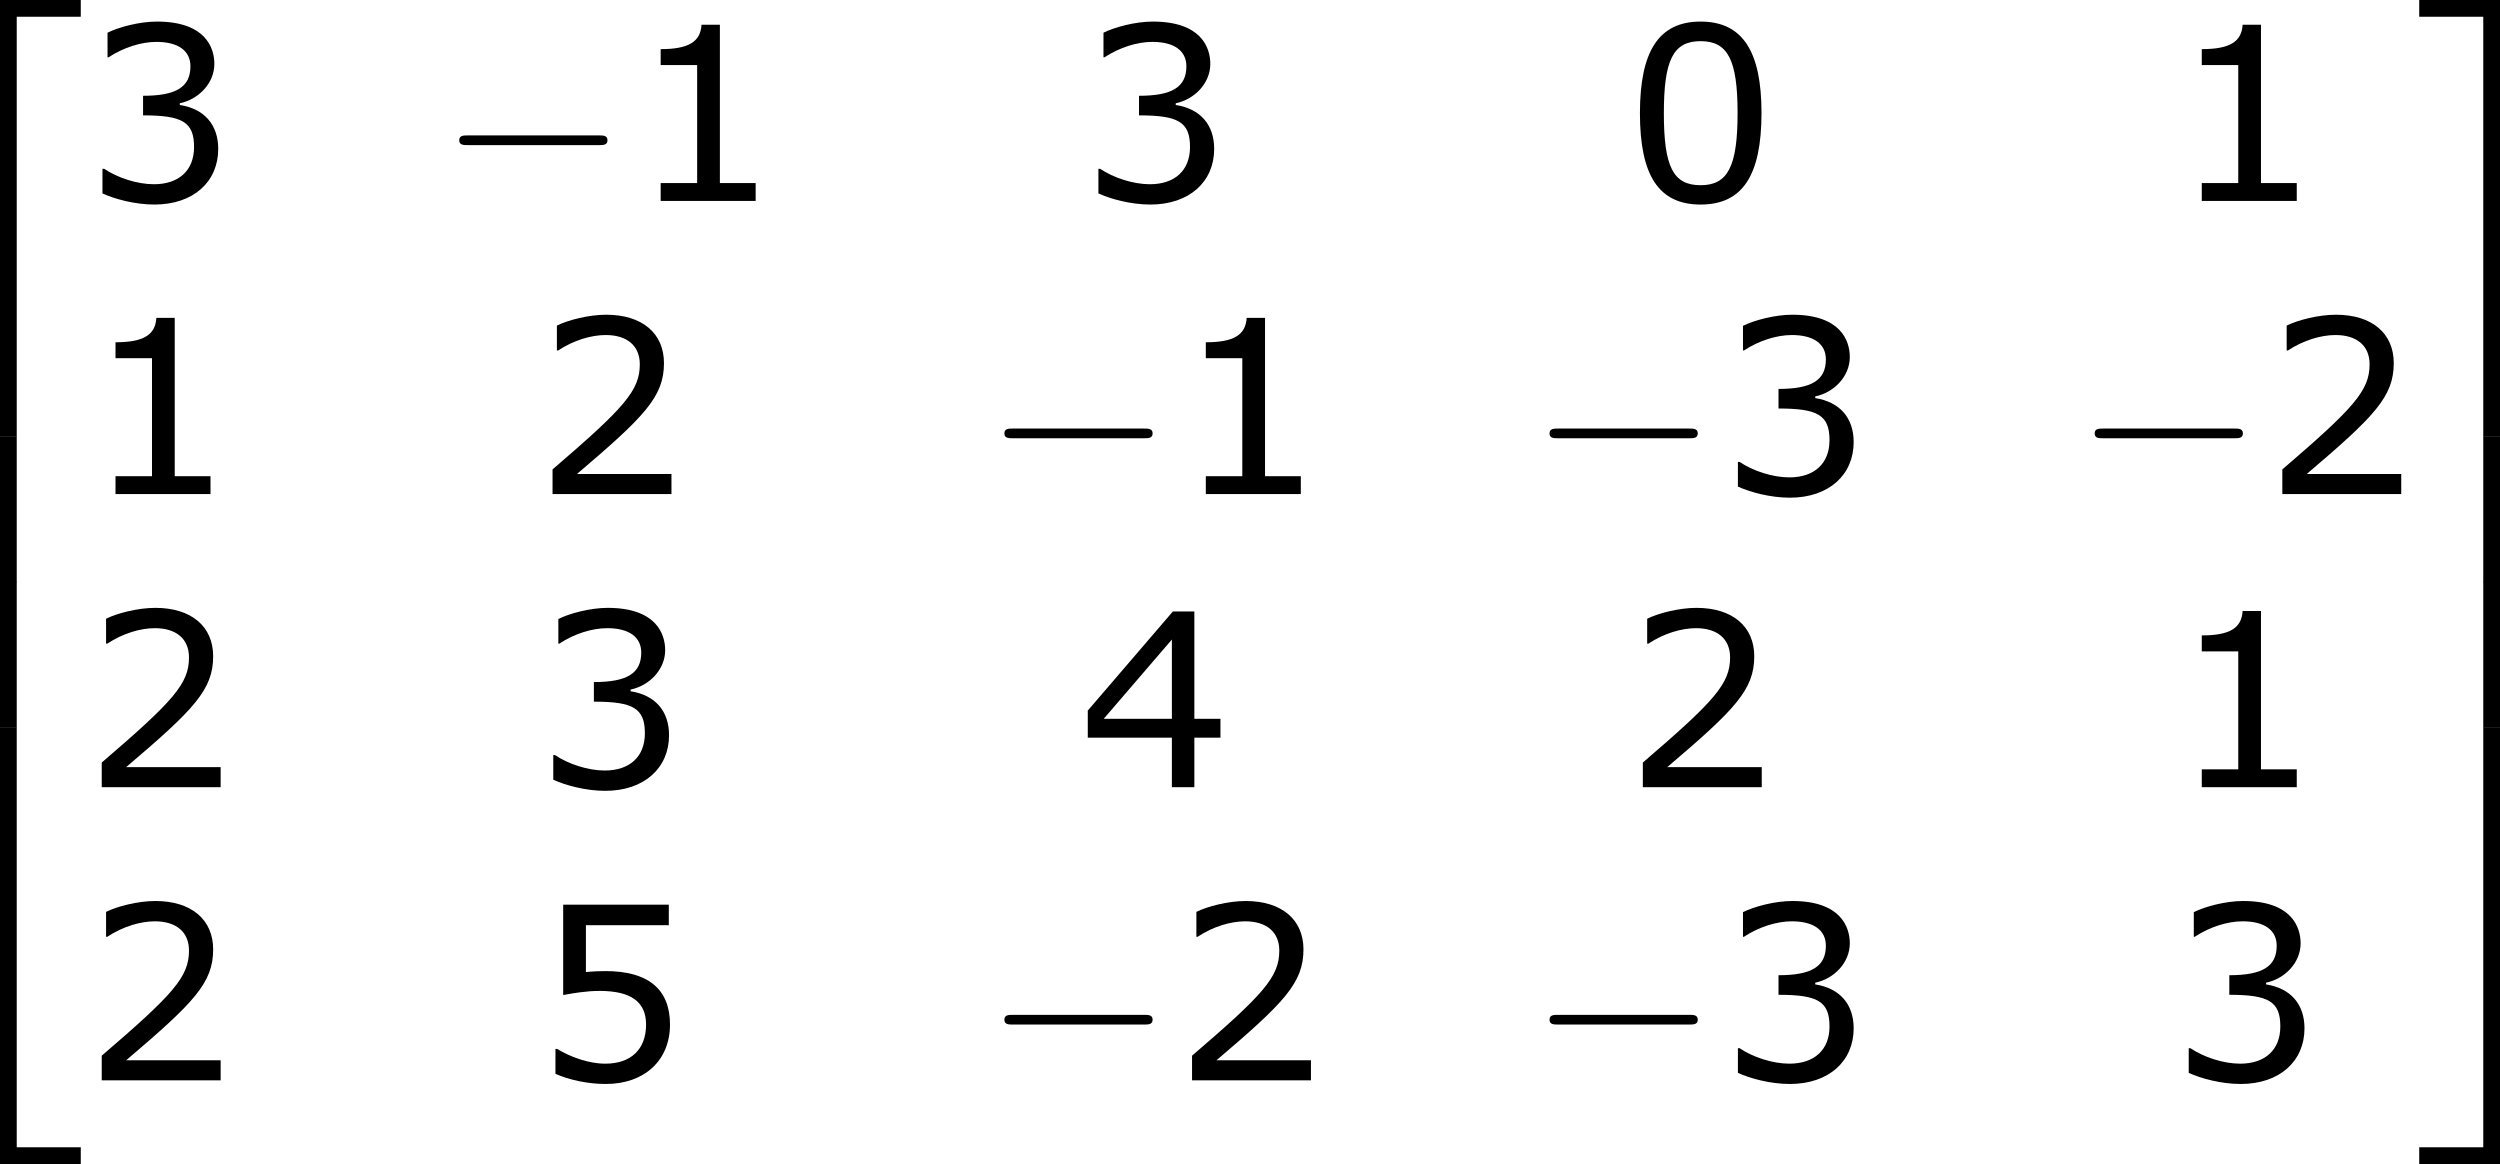 <?xml version='1.0' encoding='UTF-8'?>
<!-- Generated by CodeCogs with dvisvgm 3.2.2 -->
<svg version='1.1' xmlns='http://www.w3.org/2000/svg' xmlns:xlink='http://www.w3.org/1999/xlink' width='139.215pt' height='64.818pt' viewBox='-.256 -.229 139.215 64.818'>
<defs>
<path id='g1-0' d='M7.878-2.75C8.082-2.75 8.297-2.75 8.297-2.989S8.082-3.228 7.878-3.228H1.411C1.207-3.228 .992-3.228 .992-2.989S1.207-2.75 1.411-2.75H7.878Z'/>
<path id='g3-48' d='M6.789-4.335C6.789-7.349 5.872-8.838 3.788-8.838C1.739-8.838 .798-7.396 .798-4.324C.798-1.263 1.715 .179 3.788 .179C5.836 .179 6.789-1.227 6.789-4.335ZM5.61-4.335C5.61-1.703 5.133-.774 3.788-.774C2.43-.774 1.977-1.691 1.977-4.324S2.442-7.873 3.788-7.873S5.61-6.944 5.61-4.335Z'/>
<path id='g3-49' d='M6.301 0V-.881H4.538V-8.683H3.633C3.585-7.837 2.99-7.48 1.62-7.48V-6.694H3.418V-.881H1.62V0H6.301Z'/>
<path id='g3-50' d='M6.801 0V-.989H2.144C5.491-3.835 6.432-4.8 6.432-6.455C6.432-7.92 5.36-8.838 3.585-8.838C2.728-8.838 1.703-8.576 1.155-8.302V-7.075H1.215C1.989-7.587 2.859-7.837 3.561-7.837C4.621-7.837 5.241-7.301 5.241-6.396C5.241-5.098 4.478-4.252 .941-1.215V0H6.801Z'/>
<path id='g3-51' d='M6.682-2.561C6.682-3.752 6.003-4.538 4.788-4.728V-4.812C5.705-5.002 6.491-5.789 6.491-6.753C6.491-7.563 6.039-8.838 3.657-8.838C2.799-8.838 1.775-8.564 1.227-8.29V-7.075H1.274C2.013-7.563 2.894-7.837 3.633-7.837C4.717-7.837 5.312-7.396 5.312-6.634C5.312-5.61 4.609-5.181 2.978-5.181V-4.216C4.907-4.216 5.491-3.895 5.491-2.656C5.491-1.501 4.74-.822 3.514-.822C2.68-.822 1.715-1.143 1.06-1.584H.977V-.369C1.572-.095 2.573 .179 3.537 .179C5.467 .179 6.682-.953 6.682-2.561Z'/>
<path id='g3-52' d='M6.991-2.442V-3.371H5.705V-8.659H4.645L.453-3.776V-2.442H4.597V0H5.705V-2.442H6.991ZM4.597-3.371H1.239L4.597-7.277V-3.371Z'/>
<path id='g3-53' d='M6.729-2.751C6.729-4.502 5.646-5.384 3.549-5.384C3.287-5.384 2.918-5.372 2.585-5.336V-7.647H6.67V-8.659H1.465V-4.204C1.918-4.288 2.585-4.407 3.263-4.407C4.8-4.407 5.55-3.871 5.55-2.751C5.55-1.536 4.812-.822 3.537-.822C2.716-.822 1.81-1.155 1.167-1.548H1.084V-.322C1.691-.048 2.62 .179 3.561 .179C5.479 .179 6.729-.989 6.729-2.751Z'/>
<path id='g0-50' d='M3.897 21.041H4.722V.359H7.878V-.466H3.897V21.041Z'/>
<path id='g0-51' d='M3.24 21.041H4.065V-.466H.084V.359H3.24V21.041Z'/>
<path id='g0-52' d='M3.897 21.029H7.878V20.204H4.722V-.478H3.897V21.029Z'/>
<path id='g0-53' d='M3.24 20.204H.084V21.029H4.065V-.478H3.24V20.204Z'/>
<path id='g0-54' d='M3.897 7.185H4.722V-.012H3.897V7.185Z'/>
<path id='g0-55' d='M3.24 7.185H4.065V-.012H3.24V7.185Z'/>
</defs>
<g id='page1' transform='matrix(1.13 0 0 1.13 -68.407 -61.259)'>
<use x='56.413' y='54.475' xlink:href='#g0-50'/>
<use x='56.413' y='75.517' xlink:href='#g0-54'/>
<use x='56.413' y='82.69' xlink:href='#g0-54'/>
<use x='56.413' y='90.341' xlink:href='#g0-52'/>
<use x='64.383' y='63.91' xlink:href='#g3-51'/>
<use x='81.95' y='63.91' xlink:href='#g1-0'/>
<use x='91.248' y='63.91' xlink:href='#g3-49'/>
<use x='113.463' y='63.91' xlink:href='#g3-51'/>
<use x='140.328' y='63.91' xlink:href='#g3-48'/>
<use x='167.193' y='63.91' xlink:href='#g3-49'/>
<use x='64.383' y='78.356' xlink:href='#g3-49'/>
<use x='86.599' y='78.356' xlink:href='#g3-50'/>
<use x='108.814' y='78.356' xlink:href='#g1-0'/>
<use x='118.113' y='78.356' xlink:href='#g3-49'/>
<use x='135.679' y='78.356' xlink:href='#g1-0'/>
<use x='144.977' y='78.356' xlink:href='#g3-51'/>
<use x='162.543' y='78.356' xlink:href='#g1-0'/>
<use x='171.842' y='78.356' xlink:href='#g3-50'/>
<use x='64.383' y='92.802' xlink:href='#g3-50'/>
<use x='86.599' y='92.802' xlink:href='#g3-51'/>
<use x='113.463' y='92.802' xlink:href='#g3-52'/>
<use x='140.328' y='92.802' xlink:href='#g3-50'/>
<use x='167.193' y='92.802' xlink:href='#g3-49'/>
<use x='64.383' y='107.248' xlink:href='#g3-50'/>
<use x='86.599' y='107.248' xlink:href='#g3-53'/>
<use x='108.814' y='107.248' xlink:href='#g1-0'/>
<use x='118.113' y='107.248' xlink:href='#g3-50'/>
<use x='135.679' y='107.248' xlink:href='#g1-0'/>
<use x='144.977' y='107.248' xlink:href='#g3-51'/>
<use x='167.193' y='107.248' xlink:href='#g3-51'/>
<use x='179.445' y='54.475' xlink:href='#g0-51'/>
<use x='179.445' y='75.517' xlink:href='#g0-55'/>
<use x='179.445' y='82.69' xlink:href='#g0-55'/>
<use x='179.445' y='90.341' xlink:href='#g0-53'/>
</g>
</svg>